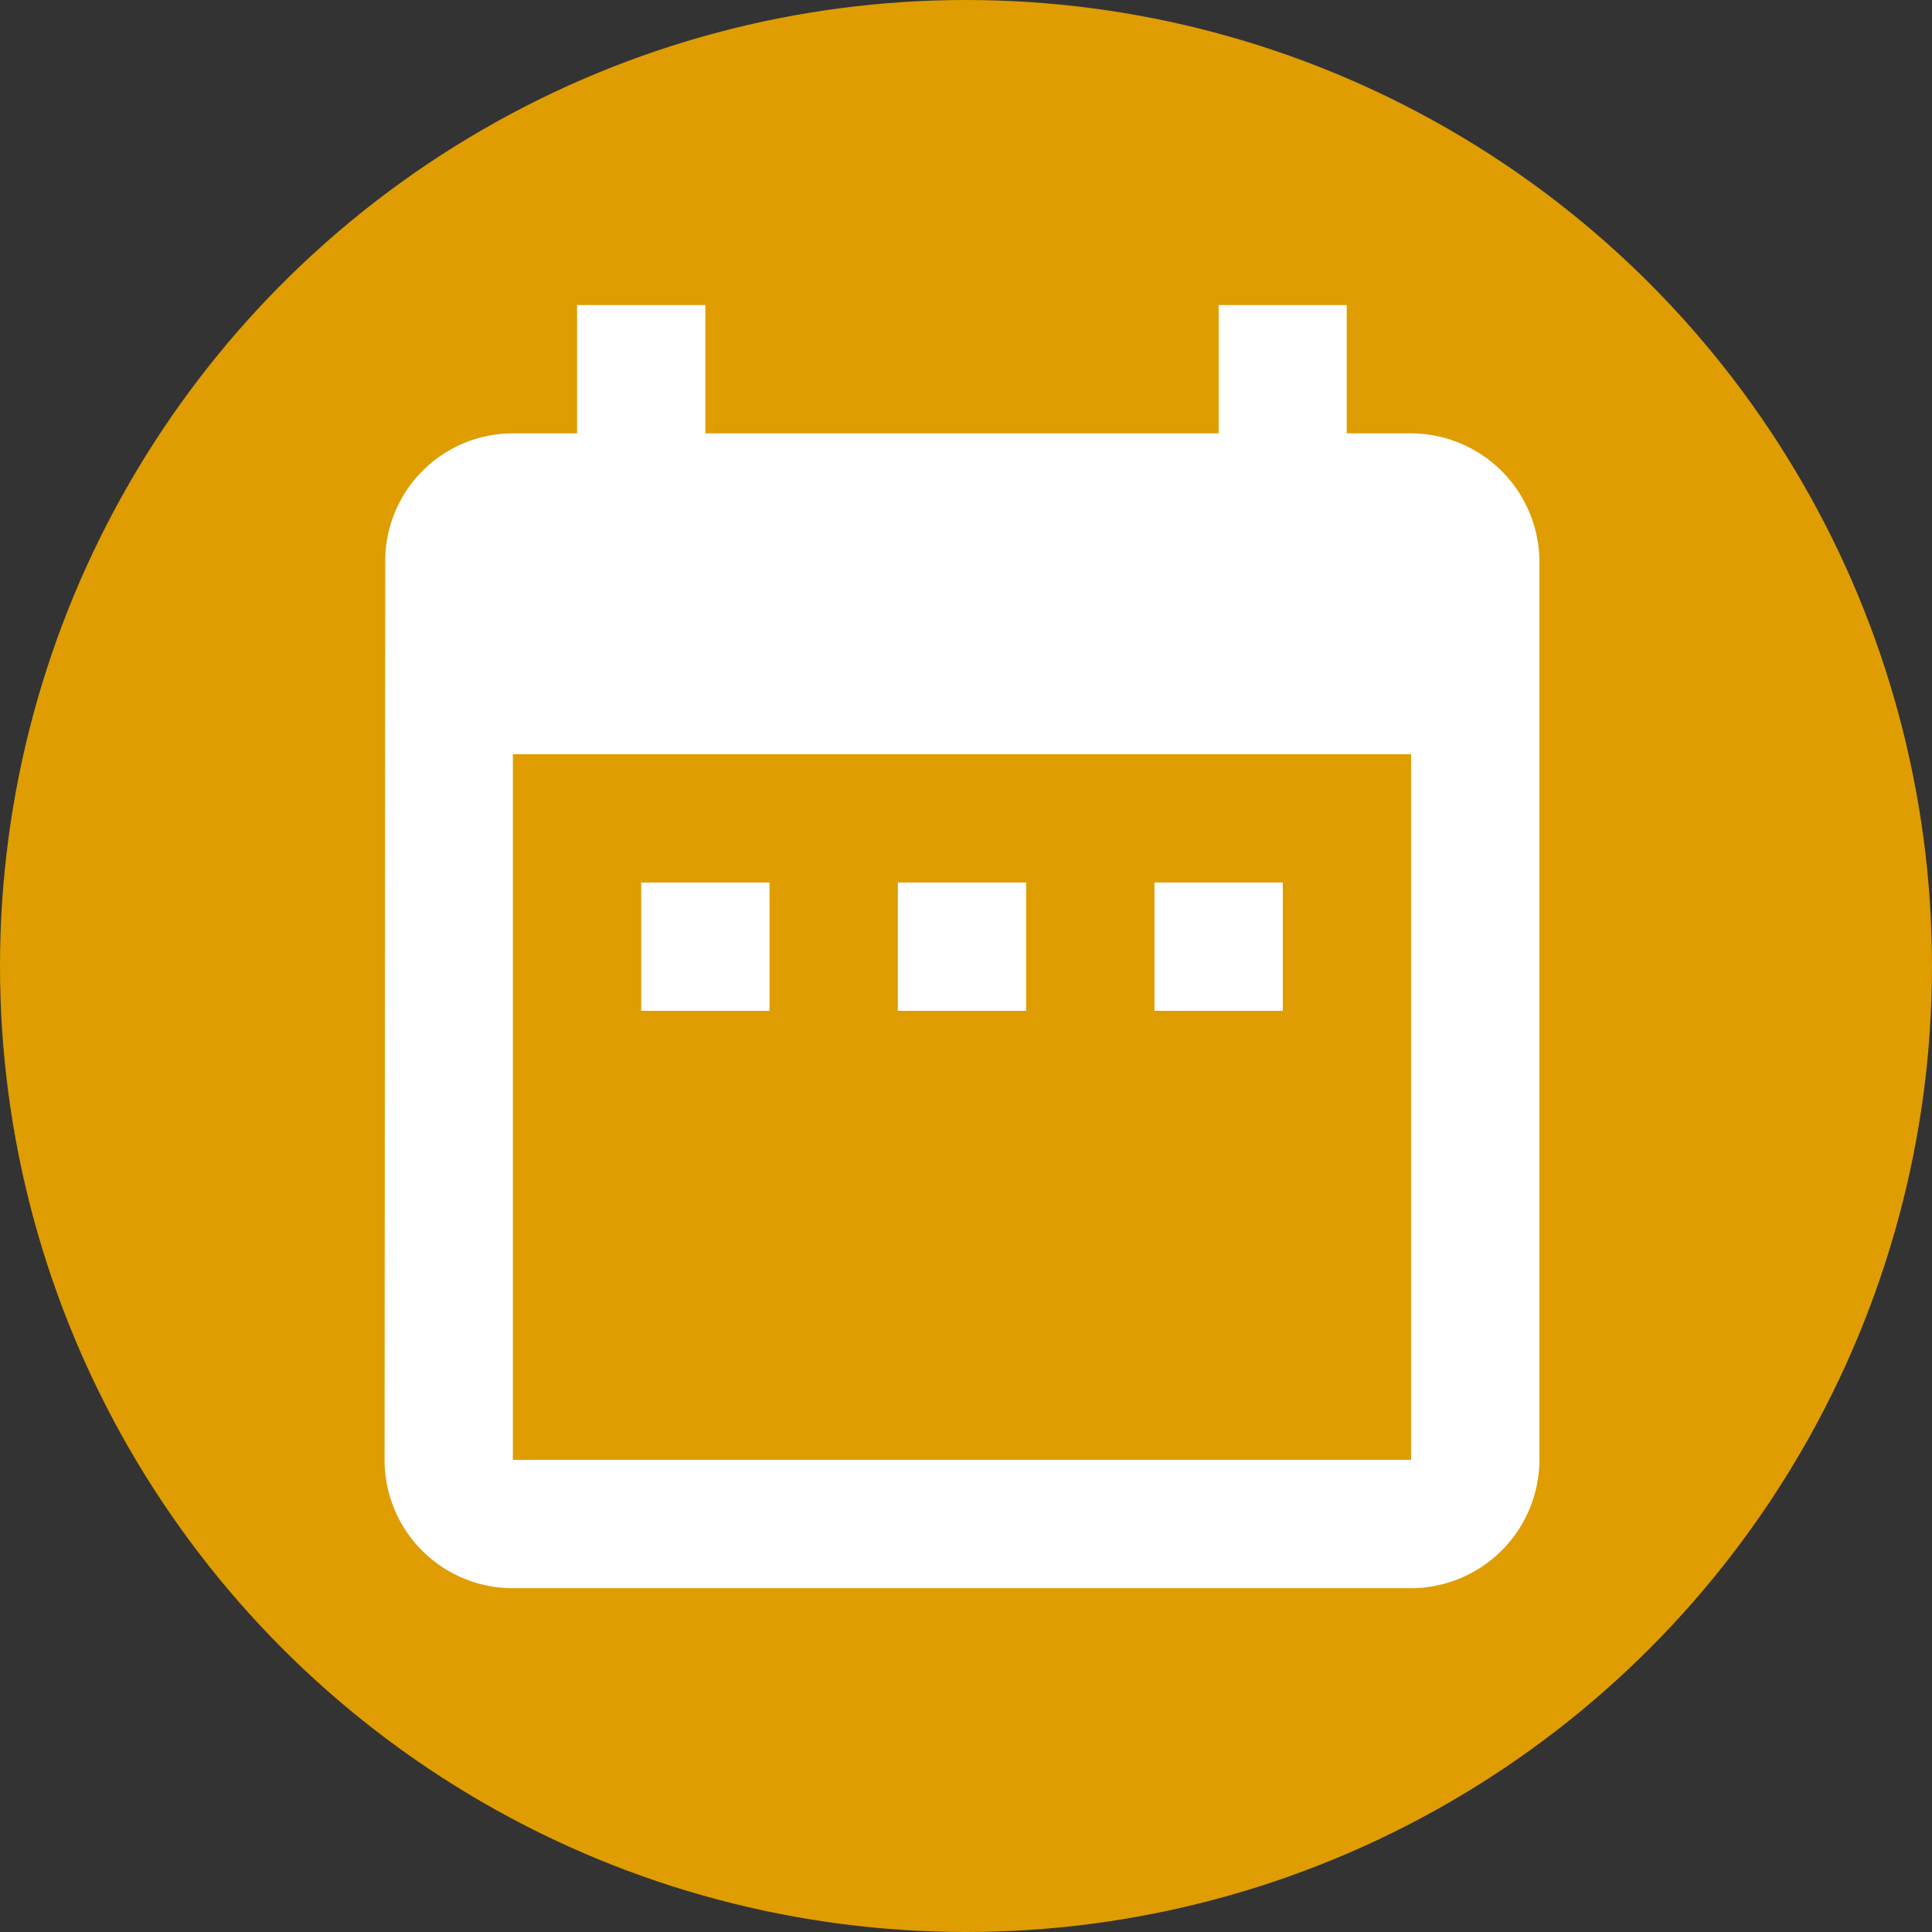 <svg xmlns="http://www.w3.org/2000/svg" width="36" height="36" viewBox="0 0 36 36">
  <rect x="0" y="0" width="36" height="36" fill="#333333" stroke="none"/>
  <g id="Grupo_6065" data-name="Grupo 6065" transform="translate(-868 -432)">
    <circle id="Elipse_331" data-name="Elipse 331" cx="18" cy="18" r="18" transform="translate(868 432)" fill="#df9d01"/>
    <path id="Caminho_2137" data-name="Caminho 2137" d="M10.173,12.76H7.782v2.391h2.391Zm4.782,0H12.564v2.391h2.391Zm4.782,0H17.346v2.391h2.391Zm2.391-8.369h-1.2V2H18.542V4.391H8.978V2H6.587V4.391h-1.2A2.38,2.38,0,0,0,3.012,6.782L3,23.519A2.39,2.39,0,0,0,5.391,25.91H22.128a2.4,2.4,0,0,0,2.391-2.391V6.782A2.4,2.4,0,0,0,22.128,4.391Zm0,19.128H5.391V10.369H22.128Z" transform="translate(872.166 435.684)" fill="#fff"/>
  </g>
</svg>
